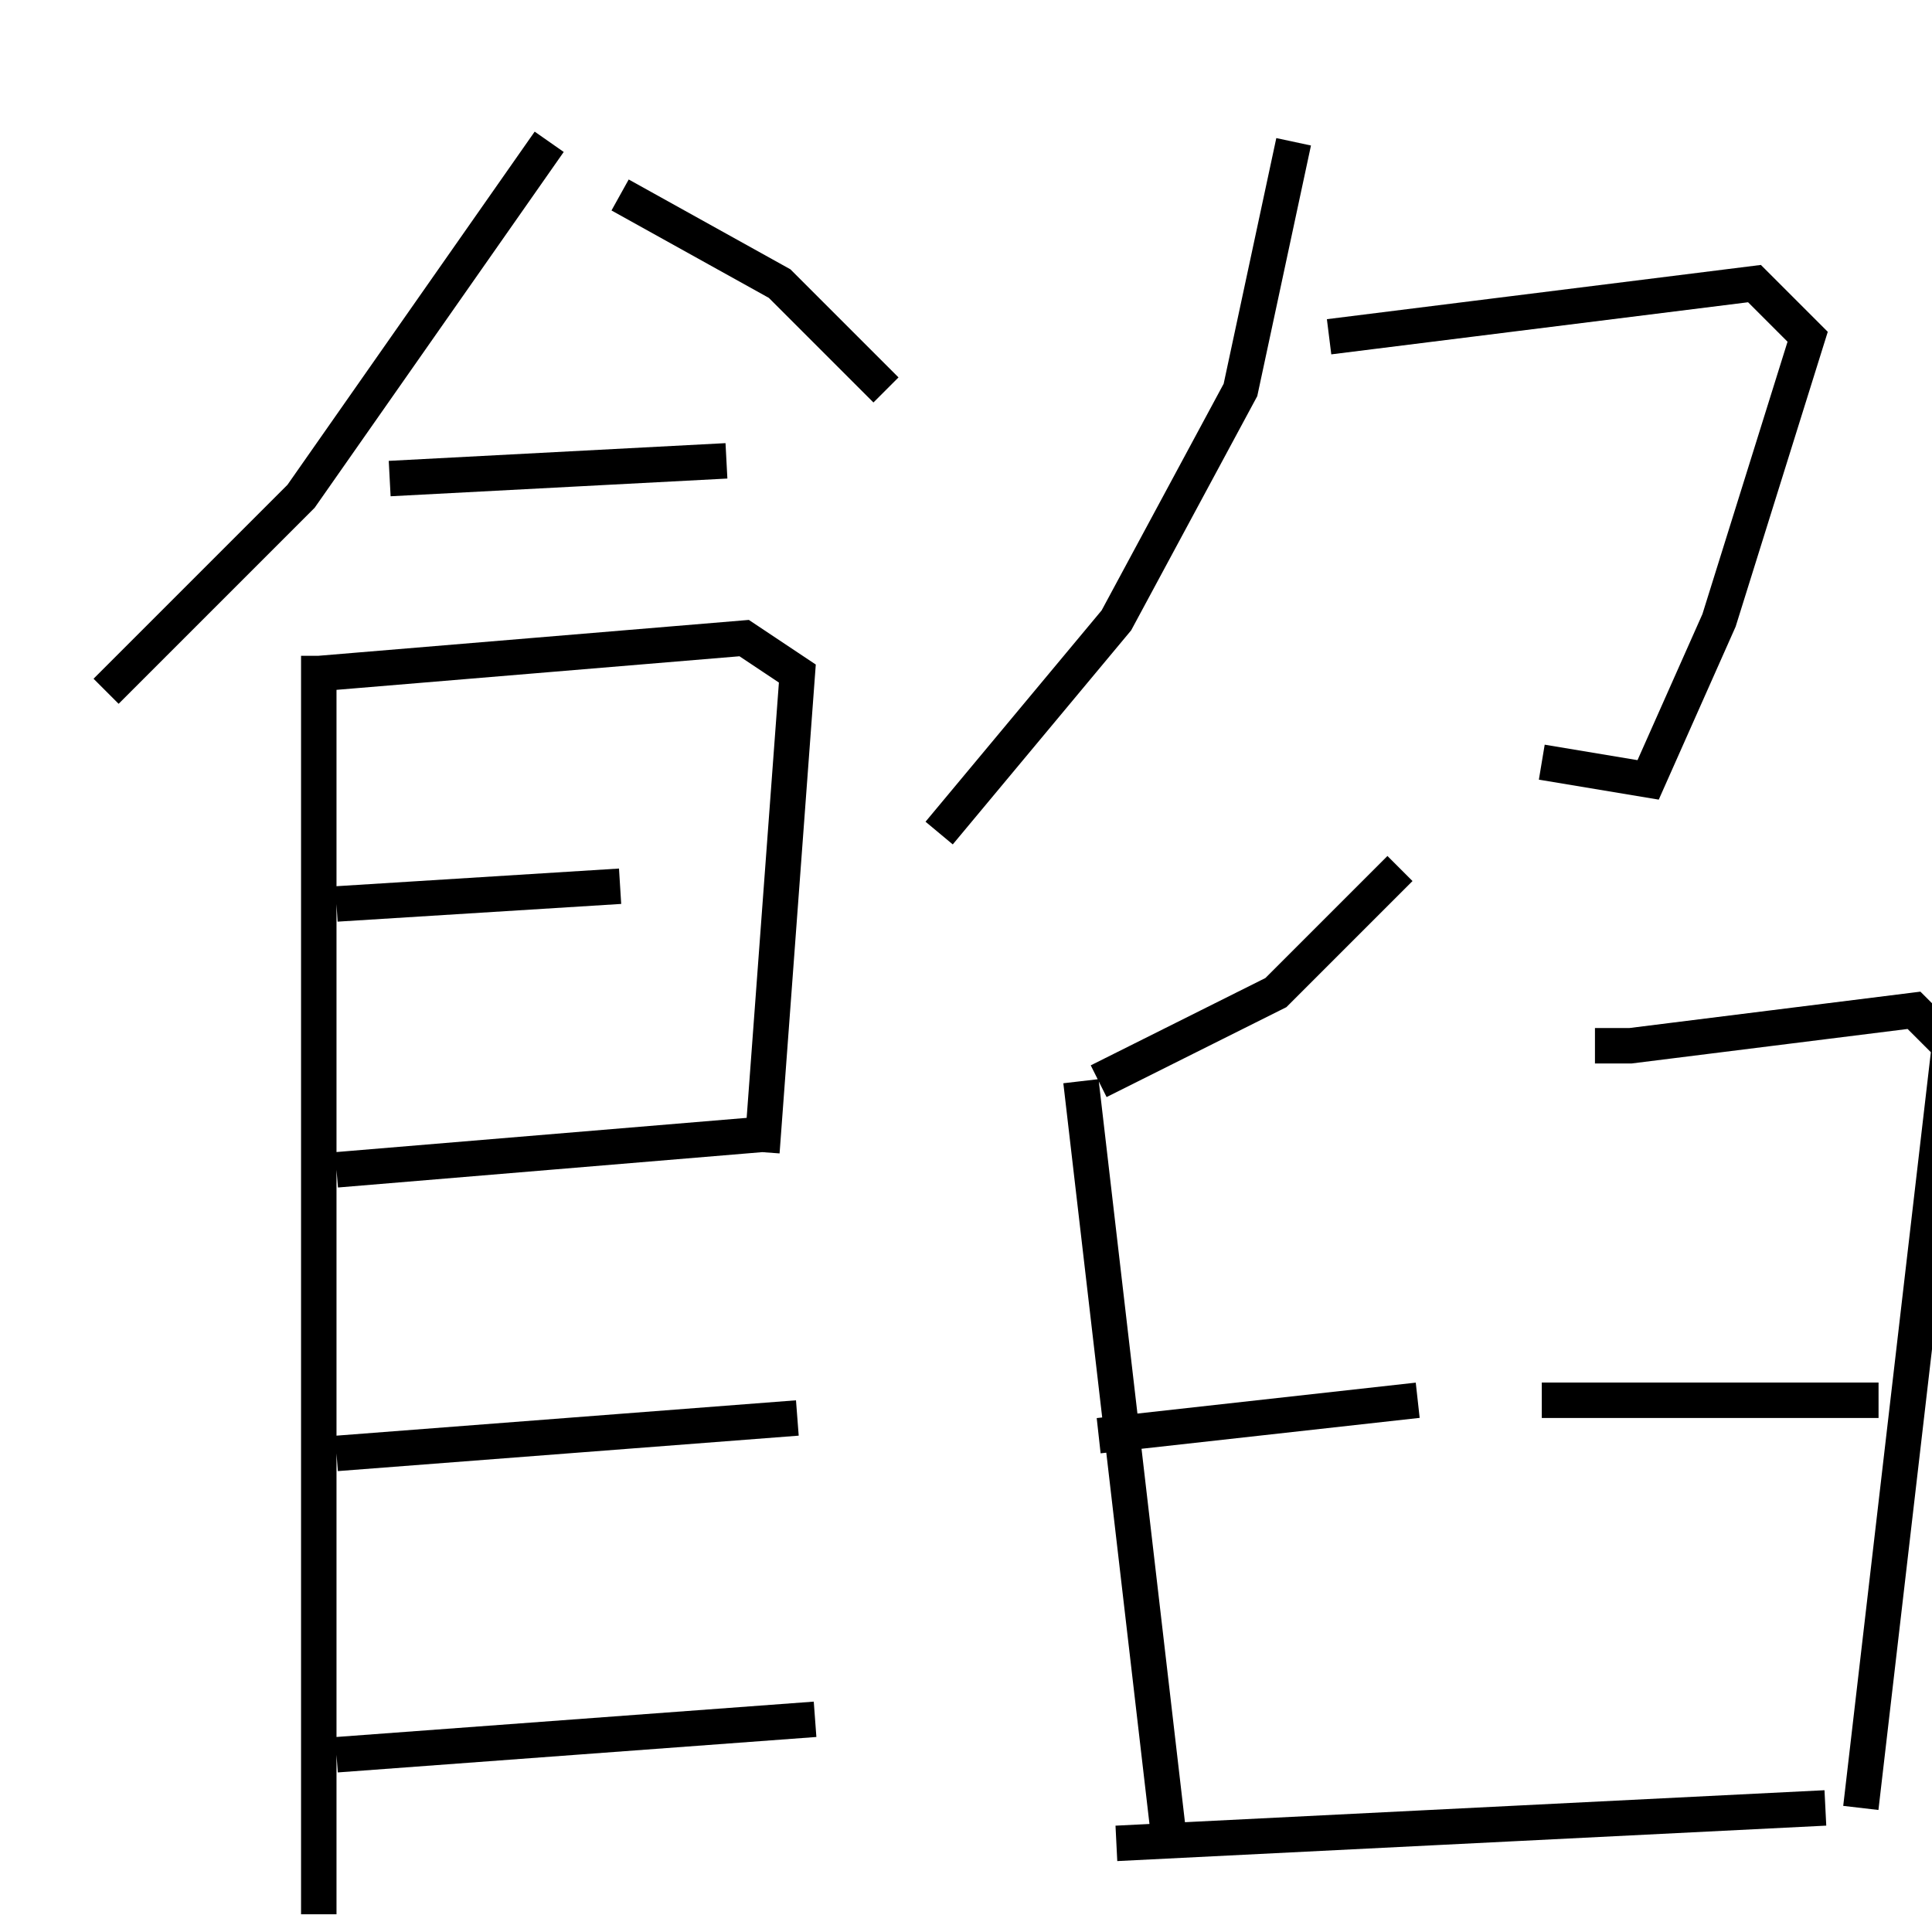 <?xml version="1.0" encoding="utf-8" ?>
<svg baseProfile="full" height="109" version="1.1" width="109" xmlns="http://www.w3.org/2000/svg" xmlns:ev="http://www.w3.org/2001/xml-events" xmlns:xlink="http://www.w3.org/1999/xlink"><defs /><rect fill="white" height="109" width="109" x="0" y="0" /><path d="M30.985,5.0 m0,3 l-14,20 -11,11 m29,-28 l9,5 6,6 m-28,5 l19,-1 m-23,11 l0,3 0,68 m0,-70 l24,-2 3,2 l-2,27 m-24,-14 l16,-1 m-16,16 l24,-2 m-24,18 l26,-2 m-26,19 l27,-2 m27,-89 l-3,14 -7,13 l-10,12 m22,-28 l24,-3 3,3 l-5,16 -4,9 l-6,-1 m-8,6 l-7,7 -10,5 m-1,0 l5,43 m24,-45 l2,0 16,-2 l2,2 -5,43 m-43,-21 l18,-2 m7,0 l19,0 m-43,25 l40,-2 " fill="none" stroke="black" stroke-width="2" /></svg>
